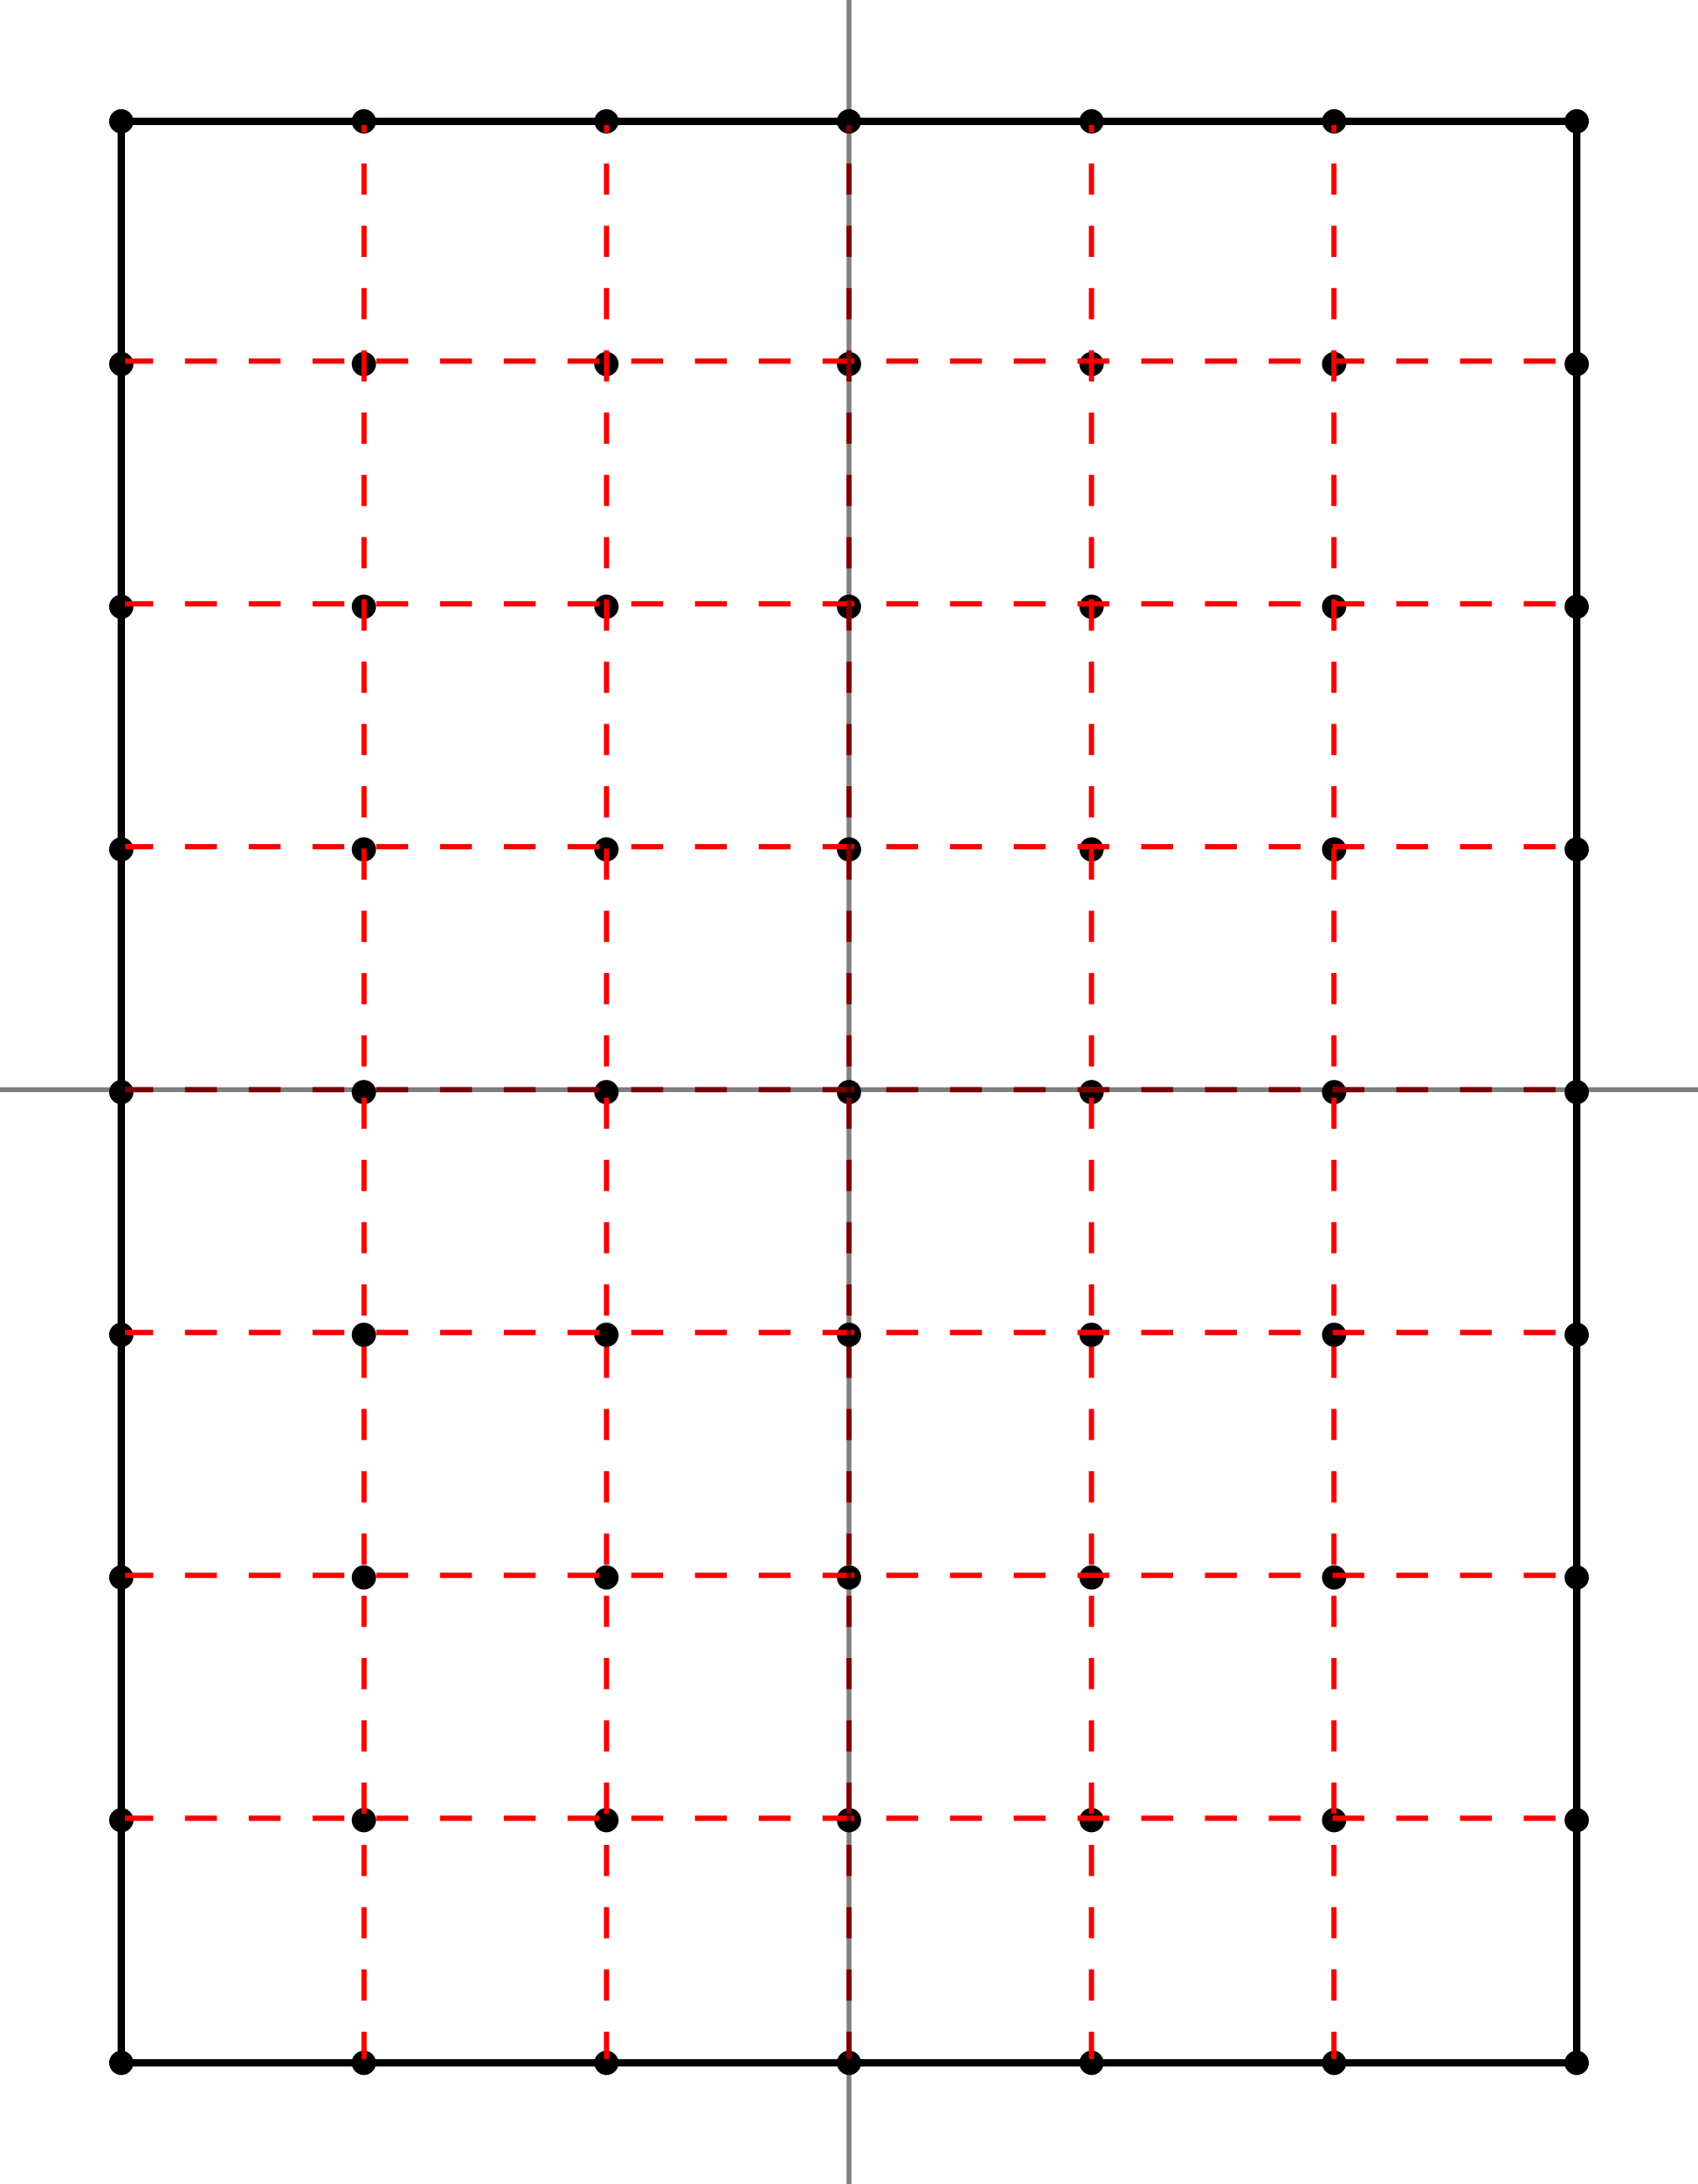 <?xml version="1.0" encoding="UTF-8" standalone="no"?>
<!-- Created with Inkscape (http://www.inkscape.org/) -->

<svg
   xmlns:dc="http://purl.org/dc/elements/1.1/"
   xmlns:cc="http://creativecommons.org/ns#"
   xmlns:rdf="http://www.w3.org/1999/02/22-rdf-syntax-ns#"
   xmlns:svg="http://www.w3.org/2000/svg"
   xmlns="http://www.w3.org/2000/svg"
   xmlns:xlink="http://www.w3.org/1999/xlink"
   xmlns:sodipodi="http://sodipodi.sourceforge.net/DTD/sodipodi-0.dtd"
   xmlns:inkscape="http://www.inkscape.org/namespaces/inkscape"
   width="70mm"
   height="90mm"
   viewBox="0 0 70 90"
   version="1.1"
   id="svg8"
   inkscape:version="0.92.2 5c3e80d, 2017-08-06"
   sodipodi:docname="grid-corner-fine.svg"
   inkscape:export-filename="/Users/constantine/github/pism/pism/doc/sphinx/manual/modeling-choices/computational/figures/grid-fine.png"
   inkscape:export-xdpi="225.77779"
   inkscape:export-ydpi="225.77779">
  <defs
     id="defs2" />
  <sodipodi:namedview
     id="base"
     pagecolor="#ffffff"
     bordercolor="#666666"
     borderopacity="1.0"
     inkscape:pageopacity="0.0"
     inkscape:pageshadow="2"
     inkscape:zoom="1.9196991"
     inkscape:cx="132.28346"
     inkscape:cy="170.07874"
     inkscape:document-units="mm"
     inkscape:current-layer="layer3"
     showgrid="false"
     showguides="true"
     inkscape:guide-bbox="true"
     units="mm"
     inkscape:window-width="1436"
     inkscape:window-height="855"
     inkscape:window-x="4"
     inkscape:window-y="23"
     inkscape:window-maximized="0"
     fit-margin-top="0"
     fit-margin-left="0"
     fit-margin-right="0"
     fit-margin-bottom="0">
    <inkscape:grid
       type="xygrid"
       id="grid3699"
       units="mm"
       spacingx="1"
       spacingy="1"
       originx="5"
       originy="5" />
    <sodipodi:guide
       position="60,155"
       orientation="0,1"
       id="guide4508"
       inkscape:locked="false" />
  </sodipodi:namedview>
  <g
     inkscape:groupmode="layer"
     id="layer5"
     inkscape:label="grid"
     style="display:inline"
     transform="translate(5,-212)">
    <circle
       cy="297"
       cx="0"
       id="circle4913"
       style="display:inline;opacity:1;fill:#000000;fill-opacity:1;stroke:none;stroke-width:0.05;stroke-miterlimit:4;stroke-dasharray:none;stroke-dashoffset:0;stroke-opacity:1"
       r="0.5" />
    <use
       x="0"
       y="0"
       xlink:href="#circle4913"
       id="use4844"
       transform="translate(10)"
       width="100%"
       height="100%" />
    <use
       x="0"
       y="0"
       xlink:href="#use4844"
       id="use4846"
       transform="translate(10)"
       width="100%"
       height="100%" />
    <use
       x="0"
       y="0"
       xlink:href="#use4846"
       id="use4848"
       transform="translate(10)"
       width="100%"
       height="100%" />
    <use
       x="0"
       y="0"
       xlink:href="#use4848"
       id="use4850"
       transform="translate(10)"
       width="100%"
       height="100%" />
    <use
       x="0"
       y="0"
       xlink:href="#use4850"
       id="use4852"
       transform="translate(10)"
       width="100%"
       height="100%" />
    <use
       x="0"
       y="0"
       xlink:href="#use4852"
       id="use4854"
       transform="translate(10)"
       width="100%"
       height="100%" />
    <g
       id="use4865"
       transform="translate(0,-10)">
      <circle
         cy="297"
         cx="0"
         id="circle5629"
         style="display:inline;opacity:1;fill:#000000;fill-opacity:1;stroke:none;stroke-width:0.05;stroke-miterlimit:4;stroke-dasharray:none;stroke-dashoffset:0;stroke-opacity:1"
         r="0.5" />
      <use
         x="0"
         y="0"
         xlink:href="#circle4913"
         id="use5631"
         transform="translate(10)"
         width="100%"
         height="100%" />
      <use
         x="0"
         y="0"
         xlink:href="#use4844"
         id="use5633"
         transform="translate(10)"
         width="100%"
         height="100%" />
      <use
         x="0"
         y="0"
         xlink:href="#use4846"
         id="use5635"
         transform="translate(10)"
         width="100%"
         height="100%" />
      <use
         x="0"
         y="0"
         xlink:href="#use4848"
         id="use5637"
         transform="translate(10)"
         width="100%"
         height="100%" />
      <use
         x="0"
         y="0"
         xlink:href="#use4850"
         id="use5639"
         transform="translate(10)"
         width="100%"
         height="100%" />
      <use
         x="0"
         y="0"
         xlink:href="#use4852"
         id="use5641"
         transform="translate(10)"
         width="100%"
         height="100%" />
    </g>
    <g
       id="use4867"
       transform="translate(0,-20)">
      <circle
         cy="297"
         cx="0"
         id="circle5613"
         style="display:inline;opacity:1;fill:#000000;fill-opacity:1;stroke:none;stroke-width:0.05;stroke-miterlimit:4;stroke-dasharray:none;stroke-dashoffset:0;stroke-opacity:1"
         r="0.5" />
      <use
         x="0"
         y="0"
         xlink:href="#circle4913"
         id="use5615"
         transform="translate(10)"
         width="100%"
         height="100%" />
      <use
         x="0"
         y="0"
         xlink:href="#use4844"
         id="use5617"
         transform="translate(10)"
         width="100%"
         height="100%" />
      <use
         x="0"
         y="0"
         xlink:href="#use4846"
         id="use5619"
         transform="translate(10)"
         width="100%"
         height="100%" />
      <use
         x="0"
         y="0"
         xlink:href="#use4848"
         id="use5621"
         transform="translate(10)"
         width="100%"
         height="100%" />
      <use
         x="0"
         y="0"
         xlink:href="#use4850"
         id="use5623"
         transform="translate(10)"
         width="100%"
         height="100%" />
      <use
         x="0"
         y="0"
         xlink:href="#use4852"
         id="use5625"
         transform="translate(10)"
         width="100%"
         height="100%" />
    </g>
    <g
       id="use4869"
       transform="translate(0,-30)">
      <circle
         cy="297"
         cx="0"
         id="circle5597"
         style="display:inline;opacity:1;fill:#000000;fill-opacity:1;stroke:none;stroke-width:0.05;stroke-miterlimit:4;stroke-dasharray:none;stroke-dashoffset:0;stroke-opacity:1"
         r="0.5" />
      <use
         x="0"
         y="0"
         xlink:href="#circle4913"
         id="use5599"
         transform="translate(10)"
         width="100%"
         height="100%" />
      <use
         x="0"
         y="0"
         xlink:href="#use4844"
         id="use5601"
         transform="translate(10)"
         width="100%"
         height="100%" />
      <use
         x="0"
         y="0"
         xlink:href="#use4846"
         id="use5603"
         transform="translate(10)"
         width="100%"
         height="100%" />
      <use
         x="0"
         y="0"
         xlink:href="#use4848"
         id="use5605"
         transform="translate(10)"
         width="100%"
         height="100%" />
      <use
         x="0"
         y="0"
         xlink:href="#use4850"
         id="use5607"
         transform="translate(10)"
         width="100%"
         height="100%" />
      <use
         x="0"
         y="0"
         xlink:href="#use4852"
         id="use5609"
         transform="translate(10)"
         width="100%"
         height="100%" />
    </g>
    <g
       id="use4871"
       transform="translate(0,-40)">
      <circle
         cy="297"
         cx="0"
         id="circle5581"
         style="display:inline;opacity:1;fill:#000000;fill-opacity:1;stroke:none;stroke-width:0.05;stroke-miterlimit:4;stroke-dasharray:none;stroke-dashoffset:0;stroke-opacity:1"
         r="0.5" />
      <use
         x="0"
         y="0"
         xlink:href="#circle4913"
         id="use5583"
         transform="translate(10)"
         width="100%"
         height="100%" />
      <use
         x="0"
         y="0"
         xlink:href="#use4844"
         id="use5585"
         transform="translate(10)"
         width="100%"
         height="100%" />
      <use
         x="0"
         y="0"
         xlink:href="#use4846"
         id="use5587"
         transform="translate(10)"
         width="100%"
         height="100%" />
      <use
         x="0"
         y="0"
         xlink:href="#use4848"
         id="use5589"
         transform="translate(10)"
         width="100%"
         height="100%" />
      <use
         x="0"
         y="0"
         xlink:href="#use4850"
         id="use5591"
         transform="translate(10)"
         width="100%"
         height="100%" />
      <use
         x="0"
         y="0"
         xlink:href="#use4852"
         id="use5593"
         transform="translate(10)"
         width="100%"
         height="100%" />
    </g>
    <g
       id="use4873"
       transform="translate(0,-50)">
      <circle
         cy="297"
         cx="0"
         id="circle5565"
         style="display:inline;opacity:1;fill:#000000;fill-opacity:1;stroke:none;stroke-width:0.05;stroke-miterlimit:4;stroke-dasharray:none;stroke-dashoffset:0;stroke-opacity:1"
         r="0.5" />
      <use
         x="0"
         y="0"
         xlink:href="#circle4913"
         id="use5567"
         transform="translate(10)"
         width="100%"
         height="100%" />
      <use
         x="0"
         y="0"
         xlink:href="#use4844"
         id="use5569"
         transform="translate(10)"
         width="100%"
         height="100%" />
      <use
         x="0"
         y="0"
         xlink:href="#use4846"
         id="use5571"
         transform="translate(10)"
         width="100%"
         height="100%" />
      <use
         x="0"
         y="0"
         xlink:href="#use4848"
         id="use5573"
         transform="translate(10)"
         width="100%"
         height="100%" />
      <use
         x="0"
         y="0"
         xlink:href="#use4850"
         id="use5575"
         transform="translate(10)"
         width="100%"
         height="100%" />
      <use
         x="0"
         y="0"
         xlink:href="#use4852"
         id="use5577"
         transform="translate(10)"
         width="100%"
         height="100%" />
    </g>
    <g
       id="use4875"
       transform="translate(0,-60)">
      <circle
         cy="297"
         cx="0"
         id="circle5549"
         style="display:inline;opacity:1;fill:#000000;fill-opacity:1;stroke:none;stroke-width:0.05;stroke-miterlimit:4;stroke-dasharray:none;stroke-dashoffset:0;stroke-opacity:1"
         r="0.5" />
      <use
         x="0"
         y="0"
         xlink:href="#circle4913"
         id="use5551"
         transform="translate(10)"
         width="100%"
         height="100%" />
      <use
         x="0"
         y="0"
         xlink:href="#use4844"
         id="use5553"
         transform="translate(10)"
         width="100%"
         height="100%" />
      <use
         x="0"
         y="0"
         xlink:href="#use4846"
         id="use5555"
         transform="translate(10)"
         width="100%"
         height="100%" />
      <use
         x="0"
         y="0"
         xlink:href="#use4848"
         id="use5557"
         transform="translate(10)"
         width="100%"
         height="100%" />
      <use
         x="0"
         y="0"
         xlink:href="#use4850"
         id="use5559"
         transform="translate(10)"
         width="100%"
         height="100%" />
      <use
         x="0"
         y="0"
         xlink:href="#use4852"
         id="use5561"
         transform="translate(10)"
         width="100%"
         height="100%" />
    </g>
    <g
       id="use4877"
       transform="translate(0,-70)">
      <circle
         cy="297"
         cx="0"
         id="circle5533"
         style="display:inline;opacity:1;fill:#000000;fill-opacity:1;stroke:none;stroke-width:0.05;stroke-miterlimit:4;stroke-dasharray:none;stroke-dashoffset:0;stroke-opacity:1"
         r="0.5" />
      <use
         x="0"
         y="0"
         xlink:href="#circle4913"
         id="use5535"
         transform="translate(10)"
         width="100%"
         height="100%" />
      <use
         x="0"
         y="0"
         xlink:href="#use4844"
         id="use5537"
         transform="translate(10)"
         width="100%"
         height="100%" />
      <use
         x="0"
         y="0"
         xlink:href="#use4846"
         id="use5539"
         transform="translate(10)"
         width="100%"
         height="100%" />
      <use
         x="0"
         y="0"
         xlink:href="#use4848"
         id="use5541"
         transform="translate(10)"
         width="100%"
         height="100%" />
      <use
         x="0"
         y="0"
         xlink:href="#use4850"
         id="use5543"
         transform="translate(10)"
         width="100%"
         height="100%" />
      <use
         x="0"
         y="0"
         xlink:href="#use4852"
         id="use5545"
         transform="translate(10)"
         width="100%"
         height="100%" />
    </g>
    <g
       id="use4879"
       transform="translate(0,-80)">
      <circle
         cy="297"
         cx="0"
         id="circle5517"
         style="display:inline;opacity:1;fill:#000000;fill-opacity:1;stroke:none;stroke-width:0.05;stroke-miterlimit:4;stroke-dasharray:none;stroke-dashoffset:0;stroke-opacity:1"
         r="0.5" />
      <use
         x="0"
         y="0"
         xlink:href="#circle4913"
         id="use5519"
         transform="translate(10)"
         width="100%"
         height="100%" />
      <use
         x="0"
         y="0"
         xlink:href="#use4844"
         id="use5521"
         transform="translate(10)"
         width="100%"
         height="100%" />
      <use
         x="0"
         y="0"
         xlink:href="#use4846"
         id="use5523"
         transform="translate(10)"
         width="100%"
         height="100%" />
      <use
         x="0"
         y="0"
         xlink:href="#use4848"
         id="use5525"
         transform="translate(10)"
         width="100%"
         height="100%" />
      <use
         x="0"
         y="0"
         xlink:href="#use4850"
         id="use5527"
         transform="translate(10)"
         width="100%"
         height="100%" />
      <use
         x="0"
         y="0"
         xlink:href="#use4852"
         id="use5529"
         transform="translate(10)"
         width="100%"
         height="100%" />
    </g>
  </g>
  <g
     inkscape:groupmode="layer"
     id="layer3"
     inkscape:label="cells"
     style="display:inline"
     transform="translate(5,-212)"
     sodipodi:insensitive="true">
    <path
       style="fill:none;stroke:#f60000;stroke-width:0.219;stroke-linecap:butt;stroke-linejoin:miter;stroke-miterlimit:4;stroke-dasharray:1.314, 1.314;stroke-dashoffset:0;stroke-opacity:1"
       d="M 0,236.88 H 60"
       id="path4757"
       inkscape:connector-curvature="0" />
    <path
       inkscape:connector-curvature="0"
       id="path4759"
       d="M 0,246.888 H 60"
       style="fill:none;stroke:#f60000;stroke-width:0.219;stroke-linecap:butt;stroke-linejoin:miter;stroke-miterlimit:4;stroke-dasharray:1.314, 1.314;stroke-dashoffset:0;stroke-opacity:1" />
    <path
       inkscape:connector-curvature="0"
       id="path4761"
       d="M 0,256.896 H 60"
       style="fill:none;stroke:#f60000;stroke-width:0.219;stroke-linecap:butt;stroke-linejoin:miter;stroke-miterlimit:4;stroke-dasharray:1.314, 1.314;stroke-dashoffset:0;stroke-opacity:1" />
    <path
       style="fill:none;stroke:#f60000;stroke-width:0.219;stroke-linecap:butt;stroke-linejoin:miter;stroke-miterlimit:4;stroke-dasharray:1.314, 1.314;stroke-dashoffset:0;stroke-opacity:1"
       d="M 0,266.904 H 60"
       id="path4763"
       inkscape:connector-curvature="0" />
    <path
       style="fill:none;stroke:#f60000;stroke-width:0.219;stroke-linecap:butt;stroke-linejoin:miter;stroke-miterlimit:4;stroke-dasharray:1.314, 1.314;stroke-dashoffset:0;stroke-opacity:1"
       d="M 0,276.912 H 60"
       id="path4765"
       inkscape:connector-curvature="0" />
    <path
       inkscape:connector-curvature="0"
       id="path4767"
       d="M 0,286.92 H 60"
       style="fill:none;stroke:#f60000;stroke-width:0.219;stroke-linecap:butt;stroke-linejoin:miter;stroke-miterlimit:4;stroke-dasharray:1.314, 1.314;stroke-dashoffset:0;stroke-opacity:1" />
    <path
       style="fill:none;stroke:#f60000;stroke-width:0.214;stroke-linecap:butt;stroke-linejoin:miter;stroke-miterlimit:4;stroke-dasharray:1.283, 1.283;stroke-dashoffset:0;stroke-opacity:1"
       d="M 10.007,297 V 217"
       id="path5084"
       inkscape:connector-curvature="0" />
    <path
       inkscape:connector-curvature="0"
       id="path5086"
       d="M 20.003,297 V 217"
       style="fill:none;stroke:#f60000;stroke-width:0.214;stroke-linecap:butt;stroke-linejoin:miter;stroke-miterlimit:4;stroke-dasharray:1.283, 1.283;stroke-dashoffset:0;stroke-opacity:1" />
    <path
       inkscape:connector-curvature="0"
       id="path5088"
       d="M 30,297 V 217"
       style="fill:none;stroke:#f60000;stroke-width:0.214;stroke-linecap:butt;stroke-linejoin:miter;stroke-miterlimit:4;stroke-dasharray:1.283, 1.283;stroke-dashoffset:0;stroke-opacity:1" />
    <path
       style="fill:none;stroke:#f60000;stroke-width:0.214;stroke-linecap:butt;stroke-linejoin:miter;stroke-miterlimit:4;stroke-dasharray:1.283, 1.283;stroke-dashoffset:0;stroke-opacity:1"
       d="M 39.997,297 V 217"
       id="path5090"
       inkscape:connector-curvature="0" />
    <path
       inkscape:connector-curvature="0"
       id="path5260"
       d="M 49.993,297 V 217"
       style="fill:none;stroke:#f60000;stroke-width:0.214;stroke-linecap:butt;stroke-linejoin:miter;stroke-miterlimit:4;stroke-dasharray:1.283, 1.283;stroke-dashoffset:0;stroke-opacity:1" />
    <path
       inkscape:connector-curvature="0"
       id="path5262"
       d="M 0,226.88 H 60"
       style="fill:none;stroke:#f60000;stroke-width:0.219;stroke-linecap:butt;stroke-linejoin:miter;stroke-miterlimit:4;stroke-dasharray:1.314, 1.314;stroke-dashoffset:0;stroke-opacity:1" />
  </g>
  <g
     inkscape:groupmode="layer"
     id="layer2"
     inkscape:label="center"
     style="display:inline"
     transform="translate(5,-212)"
     sodipodi:insensitive="true">
    <path
       style="opacity:0.5;fill:none;stroke:#000000;stroke-width:0.2;stroke-linecap:butt;stroke-linejoin:miter;stroke-miterlimit:4;stroke-dasharray:none;stroke-dashoffset:0;stroke-opacity:1"
       d="M -5,256.9 H 65"
       id="path4518"
       inkscape:connector-curvature="0" />
    <path
       inkscape:connector-curvature="0"
       id="path4520"
       d="M 30,212 30,302"
       style="opacity:0.5;fill:none;stroke:#000000;stroke-width:0.2;stroke-linecap:butt;stroke-linejoin:miter;stroke-miterlimit:4;stroke-dasharray:none;stroke-dashoffset:0;stroke-opacity:1"
       sodipodi:nodetypes="cc" />
  </g>
  <g
     inkscape:groupmode="layer"
     id="layer4"
     inkscape:label="domain"
     style="display:inline"
     transform="translate(5,-212)"
     sodipodi:insensitive="true">
    <rect
       style="fill:none;stroke:#000000;stroke-width:0.302;stroke-miterlimit:4;stroke-dasharray:none;stroke-opacity:1"
       id="rect4512"
       width="59.998"
       height="79.998"
       x="0.001"
       y="217.001" />
  </g>
</svg>
